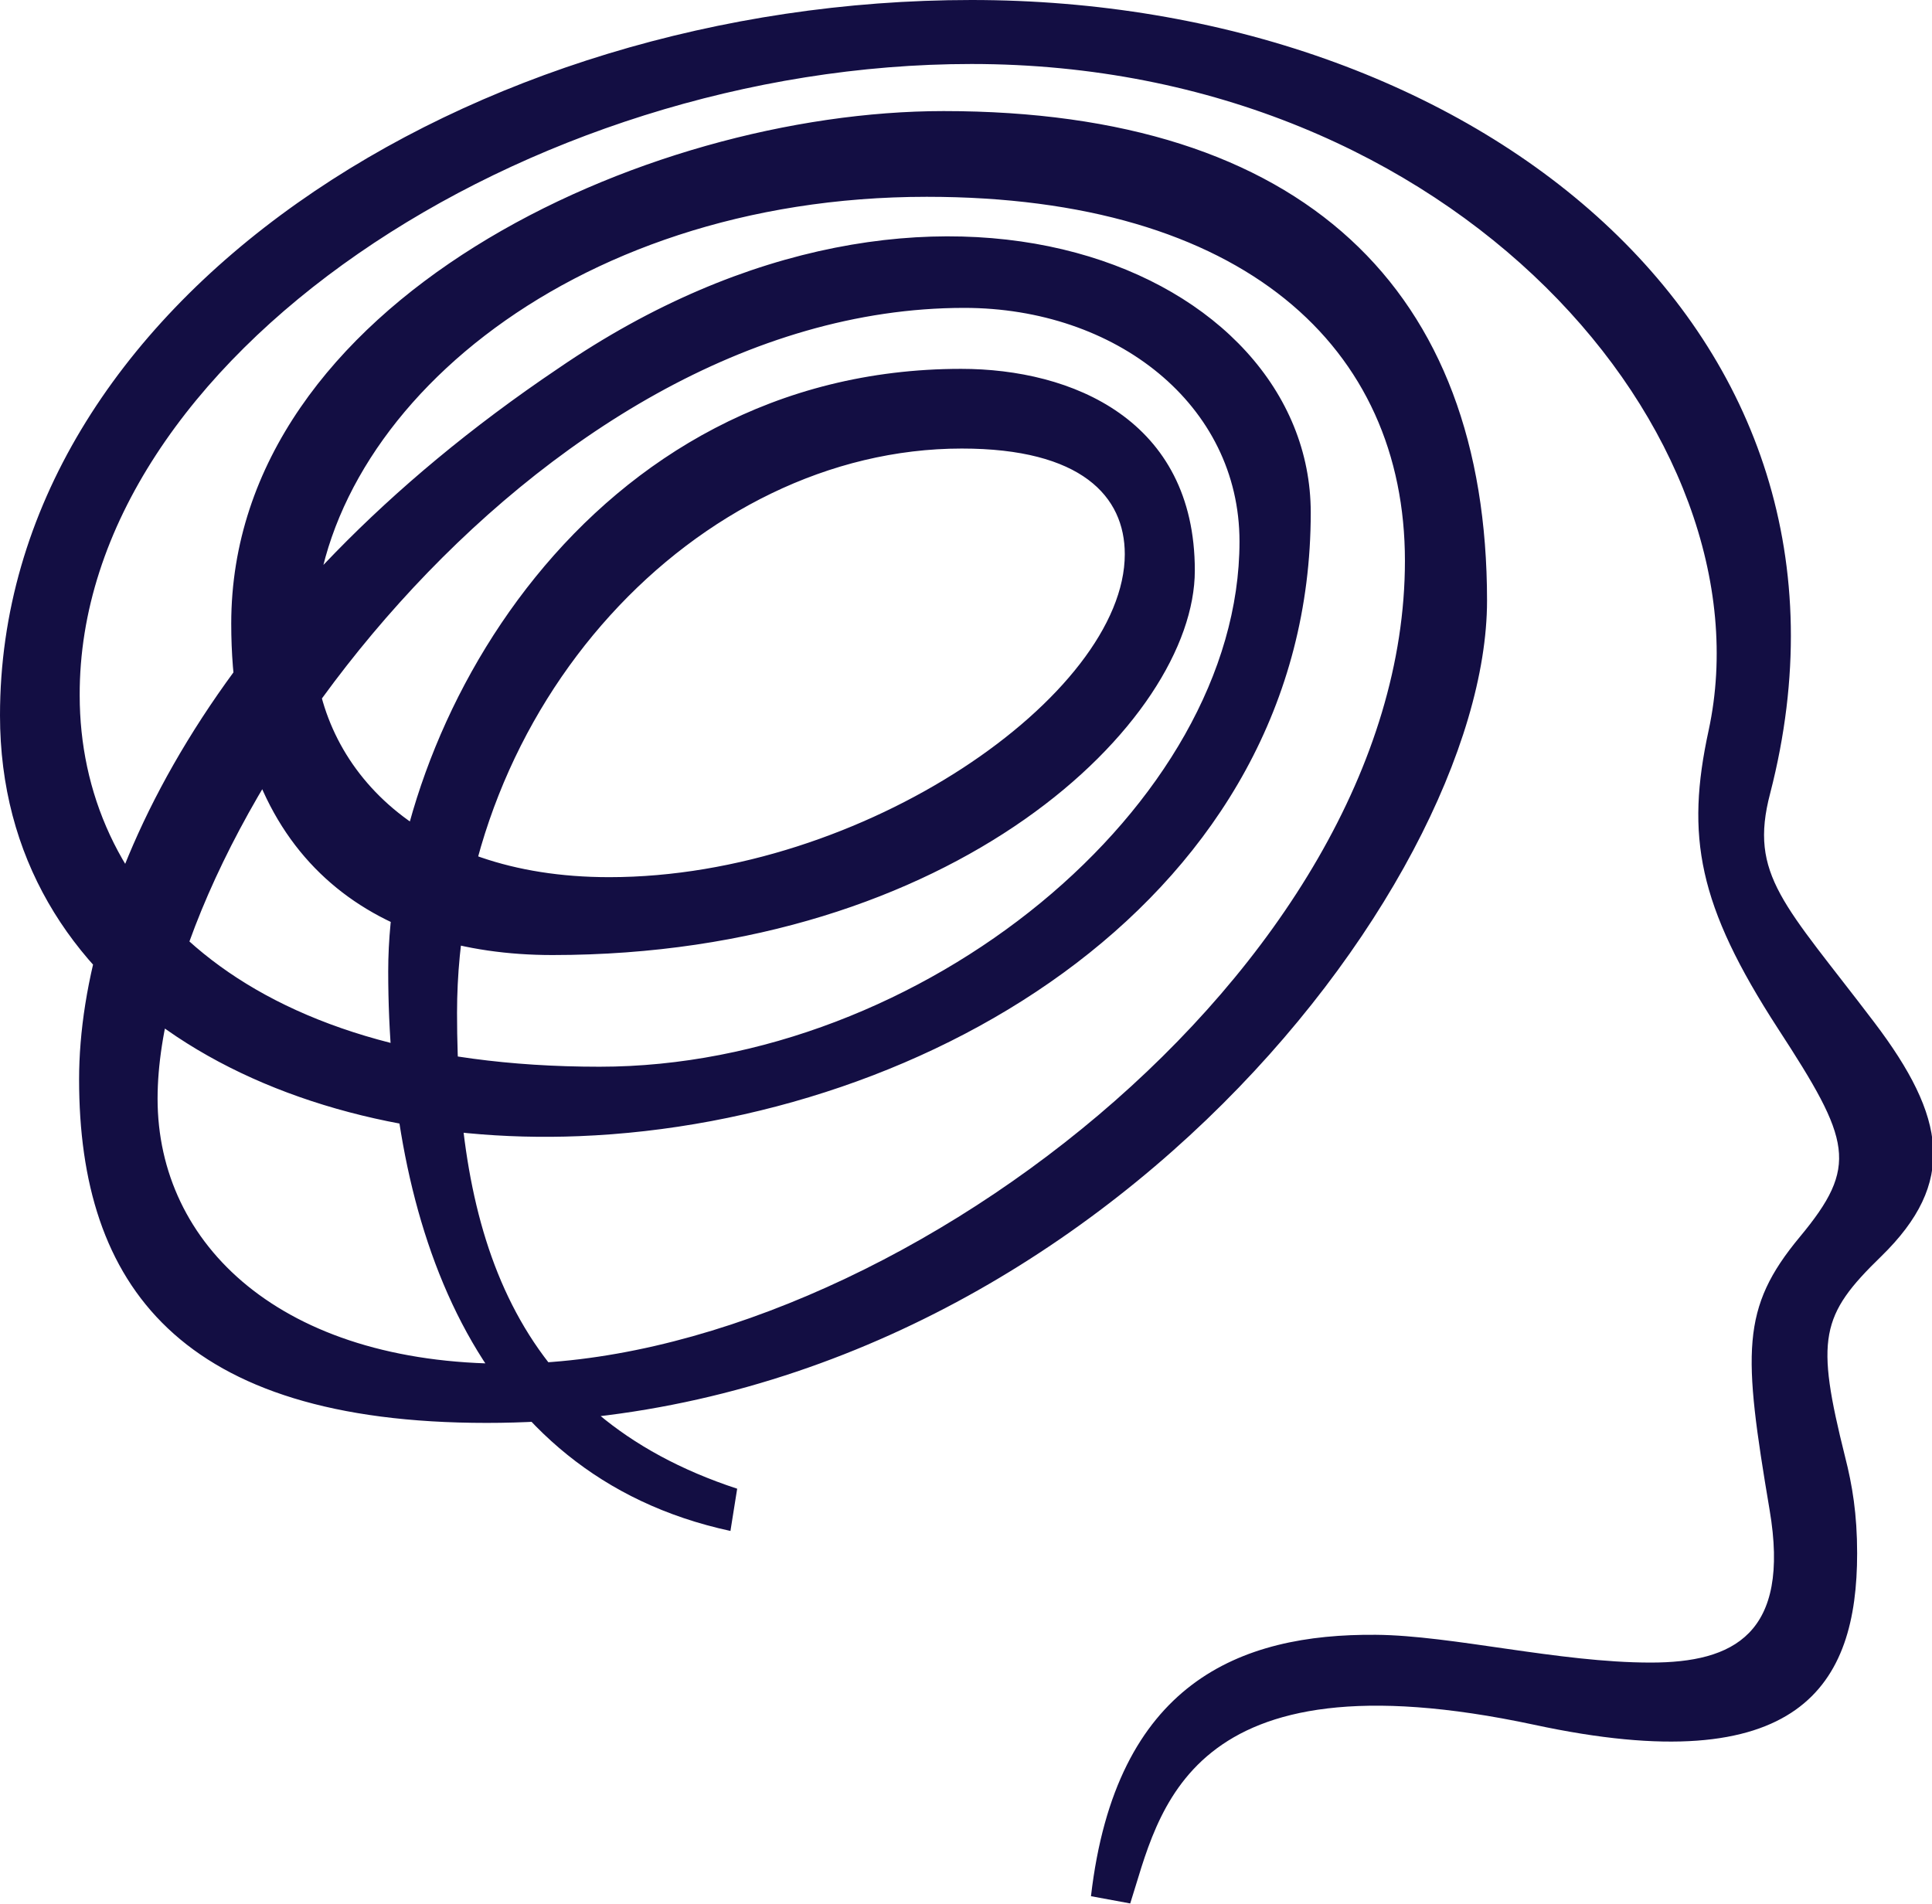 <?xml version="1.0" encoding="UTF-8"?>
<svg id="Layer_1" data-name="Layer 1" xmlns="http://www.w3.org/2000/svg" viewBox="0 0 32 31.54">
  <defs>
    <style>
      .cls-1 {
        fill: #130e43;
      }
    </style>
  </defs>
  <path class="cls-1" d="M12.1,25.35l.11-.69c-3.75-1.23-4.64-4.26-4.64-7.88,0-5.1,3.98-9.35,8.36-9.35,1.98,0,2.7,.79,2.7,1.75,0,2.32-4.32,5.35-8.54,5.35-3.22,0-4.89-1.89-4.89-3.94,0-3.64,4.16-7.33,10.15-7.33,5.26,0,7.92,2.5,7.92,6.03,0,6.75-8.58,13.3-14.87,13.3-3.74,0-5.79-1.97-5.79-4.39,0-4.44,6.23-13.1,13.36-13.1,2.51,0,4.56,1.6,4.56,3.87,0,4.36-5.25,8.7-10.6,8.7-6.01,0-8.61-2.95-8.61-6.15C1.3,5.95,8.72,1.06,16.09,1.06c8.04,0,13.26,6.18,12.21,11.04-.38,1.75-.18,2.89,1.15,4.94,1.21,1.86,1.34,2.27,.36,3.45s-.94,1.91-.5,4.52c.35,2.06-.6,2.53-1.97,2.53-1.52,0-3.29-.45-4.55-.46-2.25-.02-4.31,.79-4.72,4.33l.65,.12c.48-1.49,.89-4.2,6.69-2.96,4.41,.95,5.35-.66,5.35-2.84,0-.65-.08-1.13-.2-1.6-.49-1.96-.41-2.34,.6-3.32,1.25-1.22,1.08-2.3-.12-3.88-1.48-1.95-2.08-2.43-1.72-3.79C31.3,5.46,24.41,0,16.09,0S0,5.02,0,11.85c0,4.7,4.61,7.17,9.59,6.97,5.81-.23,12.12-3.97,12.12-10.33,0-4.01-6.22-6.67-12.46-2.39C3.44,10.01,1.31,14.74,1.31,17.88c0,3.41,1.67,5.69,6.75,5.69,9.7,0,16.57-8.85,16.57-13.62,0-5.15-3.04-8.11-9-8.11C10.67,1.84,3.83,4.99,3.83,10.33c0,3.93,2.39,5.49,5.32,5.49,6.67,0,10.64-3.87,10.64-6.37s-2.04-3.34-3.87-3.34c-6.15,0-9.49,5.87-9.49,9.98s1.36,8.34,5.67,9.27Z"/>
</svg>
